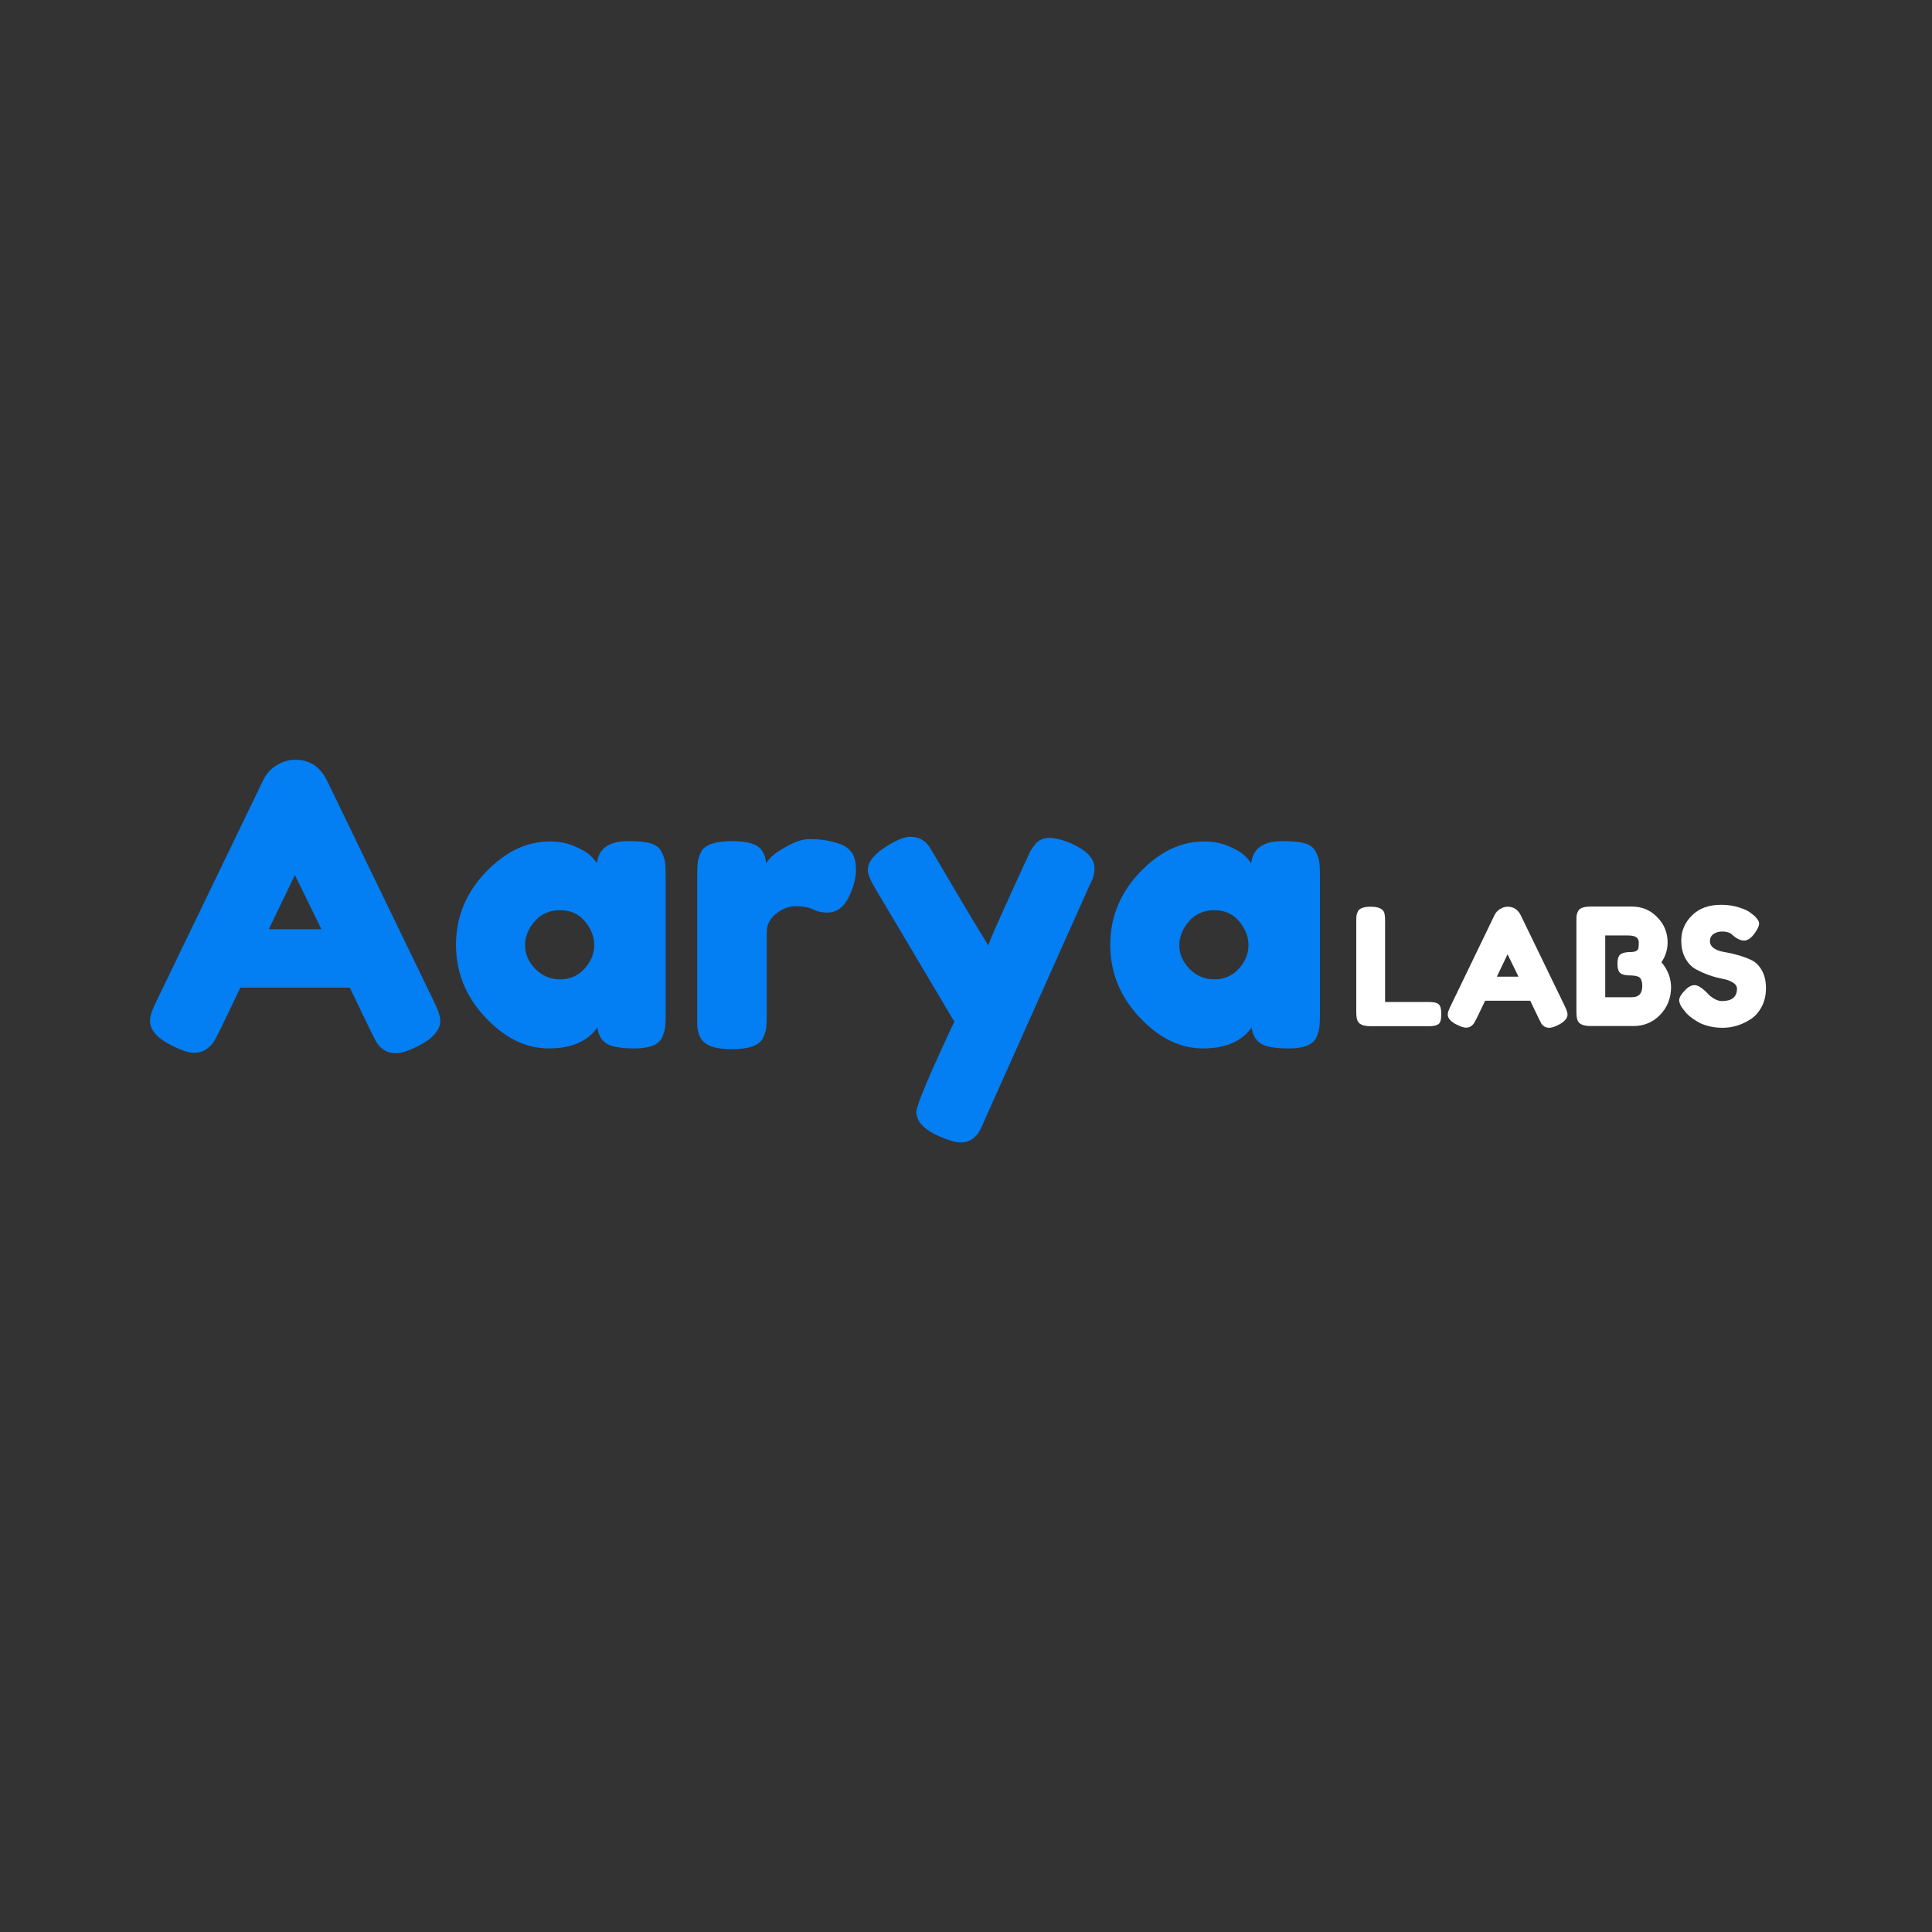 <svg xmlns="http://www.w3.org/2000/svg" xmlns:xlink="http://www.w3.org/1999/xlink" width="500" zoomAndPan="magnify" viewBox="0 0 375 375" height="500" preserveAspectRatio="xMidYMid meet" version="1.0"><rect x="0" y="0" width="375" height="375" fill="#333333" stroke="none"/><defs><g/></defs><g fill="#037ef3" fill-opacity="1"><g transform="translate(27.959, 203.653)"><g><path d="M 35.484 -52.203 L 56.188 -9.422 C 57.062 -7.691 57.5 -6.391 57.5 -5.516 C 57.5 -3.68 56.016 -2.02 53.047 -0.531 C 51.305 0.332 49.938 0.766 48.938 0.766 C 47.945 0.766 47.129 0.535 46.484 0.078 C 45.848 -0.379 45.391 -0.863 45.109 -1.375 C 44.828 -1.883 44.43 -2.648 43.922 -3.672 L 39.938 -11.953 L 18.703 -11.953 L 14.719 -3.672 C 14.207 -2.648 13.812 -1.91 13.531 -1.453 C 13.25 -0.992 12.785 -0.52 12.141 -0.031 C 11.504 0.445 10.688 0.688 9.688 0.688 C 8.695 0.688 7.332 0.254 5.594 -0.609 C 2.633 -2.047 1.156 -3.68 1.156 -5.516 C 1.156 -6.391 1.586 -7.691 2.453 -9.422 L 23.156 -52.281 C 23.719 -53.457 24.57 -54.398 25.719 -55.109 C 26.863 -55.828 28.078 -56.188 29.359 -56.188 C 32.117 -56.188 34.16 -54.859 35.484 -52.203 Z M 29.281 -33.812 L 24.219 -23.297 L 34.422 -23.297 Z M 29.281 -33.812 "/></g></g></g><g fill="#037ef3" fill-opacity="1"><g transform="translate(86.588, 203.653)"><g><path d="M 29.281 -36.109 C 29.594 -38.961 31.613 -40.391 35.344 -40.391 C 37.332 -40.391 38.812 -40.238 39.781 -39.938 C 40.75 -39.633 41.426 -39.098 41.812 -38.328 C 42.195 -37.555 42.426 -36.879 42.5 -36.297 C 42.582 -35.711 42.625 -34.832 42.625 -33.656 L 42.625 -6.828 C 42.625 -5.648 42.582 -4.766 42.5 -4.172 C 42.426 -3.586 42.211 -2.91 41.859 -2.141 C 41.141 -0.816 39.383 -0.156 36.594 -0.156 C 33.812 -0.156 31.945 -0.5 31 -1.188 C 30.062 -1.875 29.516 -2.883 29.359 -4.219 C 27.461 -1.508 24.305 -0.156 19.891 -0.156 C 15.473 -0.156 11.375 -2.172 7.594 -6.203 C 3.812 -10.242 1.922 -14.93 1.922 -20.266 C 1.922 -25.609 3.82 -30.285 7.625 -34.297 C 11.438 -38.316 15.613 -40.328 20.156 -40.328 C 21.895 -40.328 23.477 -40.02 24.906 -39.406 C 26.344 -38.789 27.344 -38.211 27.906 -37.672 C 28.469 -37.141 28.926 -36.617 29.281 -36.109 Z M 15.328 -20.156 C 15.328 -18.469 15.988 -16.945 17.312 -15.594 C 18.645 -14.238 20.254 -13.562 22.141 -13.562 C 24.035 -13.562 25.609 -14.25 26.859 -15.625 C 28.117 -17.008 28.75 -18.531 28.75 -20.188 C 28.75 -21.852 28.145 -23.398 26.938 -24.828 C 25.738 -26.266 24.129 -26.984 22.109 -26.984 C 20.098 -26.984 18.461 -26.266 17.203 -24.828 C 15.953 -23.398 15.328 -21.844 15.328 -20.156 Z M 15.328 -20.156 "/></g></g></g><g fill="#037ef3" fill-opacity="1"><g transform="translate(132.265, 203.653)"><g><path d="M 30.5 -39.938 C 31.477 -39.633 32.285 -39.109 32.922 -38.359 C 33.555 -37.617 33.875 -36.43 33.875 -34.797 C 33.875 -33.16 33.391 -31.367 32.422 -29.422 C 31.453 -27.484 30.047 -26.516 28.203 -26.516 C 27.285 -26.516 26.406 -26.719 25.562 -27.125 C 24.719 -27.539 23.602 -27.75 22.219 -27.75 C 20.844 -27.75 19.555 -27.266 18.359 -26.297 C 17.16 -25.328 16.562 -24.148 16.562 -22.766 L 16.562 -6.672 C 16.562 -5.492 16.52 -4.609 16.438 -4.016 C 16.363 -3.43 16.125 -2.758 15.719 -2 C 14.945 -0.664 12.953 0 9.734 0 C 7.285 0 5.523 -0.43 4.453 -1.297 C 3.629 -2.016 3.164 -3.113 3.062 -4.594 C 3.062 -5.102 3.062 -5.848 3.062 -6.828 L 3.062 -33.734 C 3.062 -34.898 3.098 -35.773 3.172 -36.359 C 3.254 -36.953 3.473 -37.609 3.828 -38.328 C 4.547 -39.703 6.539 -40.391 9.812 -40.391 C 12.875 -40.391 14.789 -39.805 15.562 -38.641 C 16.125 -37.816 16.406 -36.973 16.406 -36.109 C 16.656 -36.461 17.023 -36.895 17.516 -37.406 C 18.004 -37.914 19.039 -38.602 20.625 -39.469 C 22.207 -40.344 23.598 -40.781 24.797 -40.781 C 25.992 -40.781 27 -40.711 27.812 -40.578 C 28.633 -40.453 29.531 -40.238 30.5 -39.938 Z M 30.5 -39.938 "/></g></g></g><g fill="#037ef3" fill-opacity="1"><g transform="translate(167.289, 203.653)"><g><path d="M 40.625 -39.938 C 43.645 -38.602 45.156 -36.992 45.156 -35.109 C 45.156 -34.191 44.945 -33.32 44.531 -32.5 C 44.125 -31.688 43.922 -31.254 43.922 -31.203 L 23.844 13.719 C 23.438 14.688 23.094 15.426 22.812 15.938 C 22.531 16.457 22.082 16.945 21.469 17.406 C 20.852 17.863 20.082 18.094 19.156 18.094 C 18.238 18.094 16.883 17.707 15.094 16.938 C 12.082 15.613 10.578 14.031 10.578 12.188 C 10.578 10.957 13.031 5.109 17.938 -5.359 L 2.688 -31.047 C 1.664 -32.734 1.156 -33.984 1.156 -34.797 C 1.156 -36.43 2.535 -38.066 5.297 -39.703 C 7.023 -40.723 8.375 -41.234 9.344 -41.234 C 10.32 -41.234 11.113 -41.031 11.719 -40.625 C 12.332 -40.219 12.781 -39.797 13.062 -39.359 C 13.344 -38.93 14.75 -36.555 17.281 -32.234 C 19.812 -27.91 22.227 -23.883 24.531 -20.156 C 24.781 -20.977 26.156 -24.133 28.656 -29.625 C 31.164 -35.125 32.508 -38.051 32.688 -38.406 C 32.875 -38.758 33.172 -39.191 33.578 -39.703 C 34.242 -40.578 35.176 -41.016 36.375 -41.016 C 37.57 -41.016 38.988 -40.656 40.625 -39.938 Z M 40.625 -39.938 "/></g></g></g><g fill="#037ef3" fill-opacity="1"><g transform="translate(213.579, 203.653)"><g><path d="M 29.281 -36.109 C 29.594 -38.961 31.613 -40.391 35.344 -40.391 C 37.332 -40.391 38.812 -40.238 39.781 -39.938 C 40.75 -39.633 41.426 -39.098 41.812 -38.328 C 42.195 -37.555 42.426 -36.879 42.5 -36.297 C 42.582 -35.711 42.625 -34.832 42.625 -33.656 L 42.625 -6.828 C 42.625 -5.648 42.582 -4.766 42.5 -4.172 C 42.426 -3.586 42.211 -2.91 41.859 -2.141 C 41.141 -0.816 39.383 -0.156 36.594 -0.156 C 33.812 -0.156 31.945 -0.5 31 -1.188 C 30.062 -1.875 29.516 -2.883 29.359 -4.219 C 27.461 -1.508 24.305 -0.156 19.891 -0.156 C 15.473 -0.156 11.375 -2.172 7.594 -6.203 C 3.812 -10.242 1.922 -14.93 1.922 -20.266 C 1.922 -25.609 3.82 -30.285 7.625 -34.297 C 11.438 -38.316 15.613 -40.328 20.156 -40.328 C 21.895 -40.328 23.477 -40.02 24.906 -39.406 C 26.344 -38.789 27.344 -38.211 27.906 -37.672 C 28.469 -37.141 28.926 -36.617 29.281 -36.109 Z M 15.328 -20.156 C 15.328 -18.469 15.988 -16.945 17.312 -15.594 C 18.645 -14.238 20.254 -13.562 22.141 -13.562 C 24.035 -13.562 25.609 -14.25 26.859 -15.625 C 28.117 -17.008 28.75 -18.531 28.75 -20.188 C 28.75 -21.852 28.145 -23.398 26.938 -24.828 C 25.738 -26.266 24.129 -26.984 22.109 -26.984 C 20.098 -26.984 18.461 -26.266 17.203 -24.828 C 15.953 -23.398 15.328 -21.844 15.328 -20.156 Z M 15.328 -20.156 "/></g></g></g><g fill="#037ef3" fill-opacity="1"><g transform="translate(259.257, 203.653)"><g/></g></g><g fill="#ffffff" fill-opacity="1"><g transform="translate(261.986, 199.183)"><g><path d="M 6.859 -4.688 L 15.469 -4.688 C 16.164 -4.688 16.672 -4.602 16.984 -4.438 C 17.297 -4.281 17.504 -4.031 17.609 -3.688 C 17.711 -3.352 17.766 -2.906 17.766 -2.344 C 17.766 -1.789 17.711 -1.344 17.609 -1 C 17.504 -0.664 17.328 -0.438 17.078 -0.312 C 16.68 -0.102 16.133 0 15.438 0 L 4.047 0 C 2.566 0 1.703 -0.398 1.453 -1.203 C 1.328 -1.535 1.266 -2.07 1.266 -2.812 L 1.266 -20.391 C 1.266 -20.879 1.281 -21.242 1.312 -21.484 C 1.344 -21.734 1.441 -22.016 1.609 -22.328 C 1.91 -22.898 2.734 -23.188 4.078 -23.188 C 5.555 -23.188 6.43 -22.797 6.703 -22.016 C 6.805 -21.648 6.859 -21.098 6.859 -20.359 Z M 6.859 -4.688 "/></g></g></g><g fill="#ffffff" fill-opacity="1"><g transform="translate(280.537, 199.183)"><g><path d="M 14.641 -21.531 L 23.188 -3.891 C 23.539 -3.172 23.719 -2.633 23.719 -2.281 C 23.719 -1.52 23.109 -0.832 21.891 -0.219 C 21.172 0.133 20.602 0.312 20.188 0.312 C 19.781 0.312 19.441 0.219 19.172 0.031 C 18.91 -0.156 18.723 -0.352 18.609 -0.562 C 18.492 -0.781 18.332 -1.098 18.125 -1.516 L 16.484 -4.938 L 7.719 -4.938 L 6.078 -1.516 C 5.859 -1.098 5.691 -0.789 5.578 -0.594 C 5.461 -0.406 5.273 -0.211 5.016 -0.016 C 4.754 0.18 4.414 0.281 4 0.281 C 3.594 0.281 3.031 0.102 2.312 -0.25 C 1.082 -0.844 0.469 -1.52 0.469 -2.281 C 0.469 -2.633 0.648 -3.172 1.016 -3.891 L 9.547 -21.562 C 9.785 -22.051 10.141 -22.441 10.609 -22.734 C 11.086 -23.035 11.586 -23.188 12.109 -23.188 C 13.242 -23.188 14.086 -22.633 14.641 -21.531 Z M 12.078 -13.953 L 10 -9.609 L 14.203 -9.609 Z M 12.078 -13.953 "/></g></g></g><g fill="#ffffff" fill-opacity="1"><g transform="translate(304.714, 199.183)"><g><path d="M 17.766 -12.422 C 19.016 -10.953 19.641 -9.301 19.641 -7.469 C 19.598 -5.352 18.875 -3.582 17.469 -2.156 C 16.07 -0.738 14.367 -0.031 12.359 -0.031 L 4.047 -0.031 C 2.566 -0.031 1.703 -0.43 1.453 -1.234 C 1.328 -1.586 1.266 -2.133 1.266 -2.875 L 1.266 -20.438 C 1.266 -20.938 1.281 -21.301 1.312 -21.531 C 1.344 -21.77 1.441 -22.047 1.609 -22.359 C 1.91 -22.93 2.734 -23.219 4.078 -23.219 L 12.047 -23.219 C 13.984 -23.219 15.609 -22.539 16.922 -21.188 C 18.285 -19.82 18.969 -18.176 18.969 -16.25 C 18.969 -14.863 18.566 -13.586 17.766 -12.422 Z M 14.047 -7.781 C 14.047 -8.281 13.984 -8.676 13.859 -8.969 C 13.742 -9.27 13.551 -9.484 13.281 -9.609 C 12.863 -9.773 12.273 -9.859 11.516 -9.859 C 10.754 -9.859 10.18 -10.004 9.797 -10.297 C 9.422 -10.598 9.234 -11.207 9.234 -12.125 C 9.234 -13.039 9.426 -13.645 9.812 -13.938 C 10.207 -14.238 10.859 -14.391 11.766 -14.391 C 12.609 -14.391 13.113 -14.609 13.281 -15.047 C 13.344 -15.285 13.375 -15.664 13.375 -16.188 C 13.375 -16.719 13.195 -17.086 12.844 -17.297 C 12.5 -17.504 11.984 -17.609 11.297 -17.609 L 6.859 -17.609 L 6.859 -5.625 L 12.047 -5.625 C 13.379 -5.625 14.047 -6.344 14.047 -7.781 Z M 14.047 -7.781 "/></g></g></g><g fill="#ffffff" fill-opacity="1"><g transform="translate(325.13, 199.183)"><g><path d="M 1.609 -3.25 C 1.066 -3.926 0.797 -4.531 0.797 -5.062 C 0.797 -5.602 1.25 -6.316 2.156 -7.203 C 2.676 -7.711 3.234 -7.969 3.828 -7.969 C 4.422 -7.969 5.242 -7.441 6.297 -6.391 C 6.586 -6.023 7.004 -5.68 7.547 -5.359 C 8.098 -5.035 8.609 -4.875 9.078 -4.875 C 11.035 -4.875 12.016 -5.676 12.016 -7.281 C 12.016 -7.758 11.742 -8.16 11.203 -8.484 C 10.672 -8.816 10.004 -9.055 9.203 -9.203 C 8.398 -9.348 7.535 -9.582 6.609 -9.906 C 5.68 -10.238 4.816 -10.625 4.016 -11.062 C 3.211 -11.508 2.539 -12.211 2 -13.172 C 1.469 -14.129 1.203 -15.285 1.203 -16.641 C 1.203 -18.492 1.891 -20.109 3.266 -21.484 C 4.648 -22.867 6.535 -23.562 8.922 -23.562 C 10.18 -23.562 11.332 -23.395 12.375 -23.062 C 13.426 -22.738 14.148 -22.41 14.547 -22.078 L 15.344 -21.469 C 15.988 -20.863 16.312 -20.348 16.312 -19.922 C 16.312 -19.504 16.062 -18.926 15.562 -18.188 C 14.844 -17.133 14.102 -16.609 13.344 -16.609 C 12.906 -16.609 12.359 -16.816 11.703 -17.234 C 11.641 -17.273 11.516 -17.379 11.328 -17.547 C 11.148 -17.723 10.988 -17.863 10.844 -17.969 C 10.406 -18.238 9.844 -18.375 9.156 -18.375 C 8.469 -18.375 7.895 -18.207 7.438 -17.875 C 6.988 -17.551 6.766 -17.098 6.766 -16.516 C 6.766 -15.941 7.031 -15.473 7.562 -15.109 C 8.102 -14.754 8.773 -14.516 9.578 -14.391 C 10.379 -14.266 11.254 -14.066 12.203 -13.797 C 13.148 -13.535 14.023 -13.211 14.828 -12.828 C 15.629 -12.453 16.297 -11.797 16.828 -10.859 C 17.367 -9.922 17.641 -8.766 17.641 -7.391 C 17.641 -6.023 17.363 -4.82 16.812 -3.781 C 16.27 -2.738 15.555 -1.93 14.672 -1.359 C 12.961 -0.242 11.141 0.312 9.203 0.312 C 8.211 0.312 7.273 0.191 6.391 -0.047 C 5.504 -0.285 4.785 -0.586 4.234 -0.953 C 3.117 -1.617 2.336 -2.27 1.891 -2.906 Z M 1.609 -3.25 "/></g></g></g></svg>